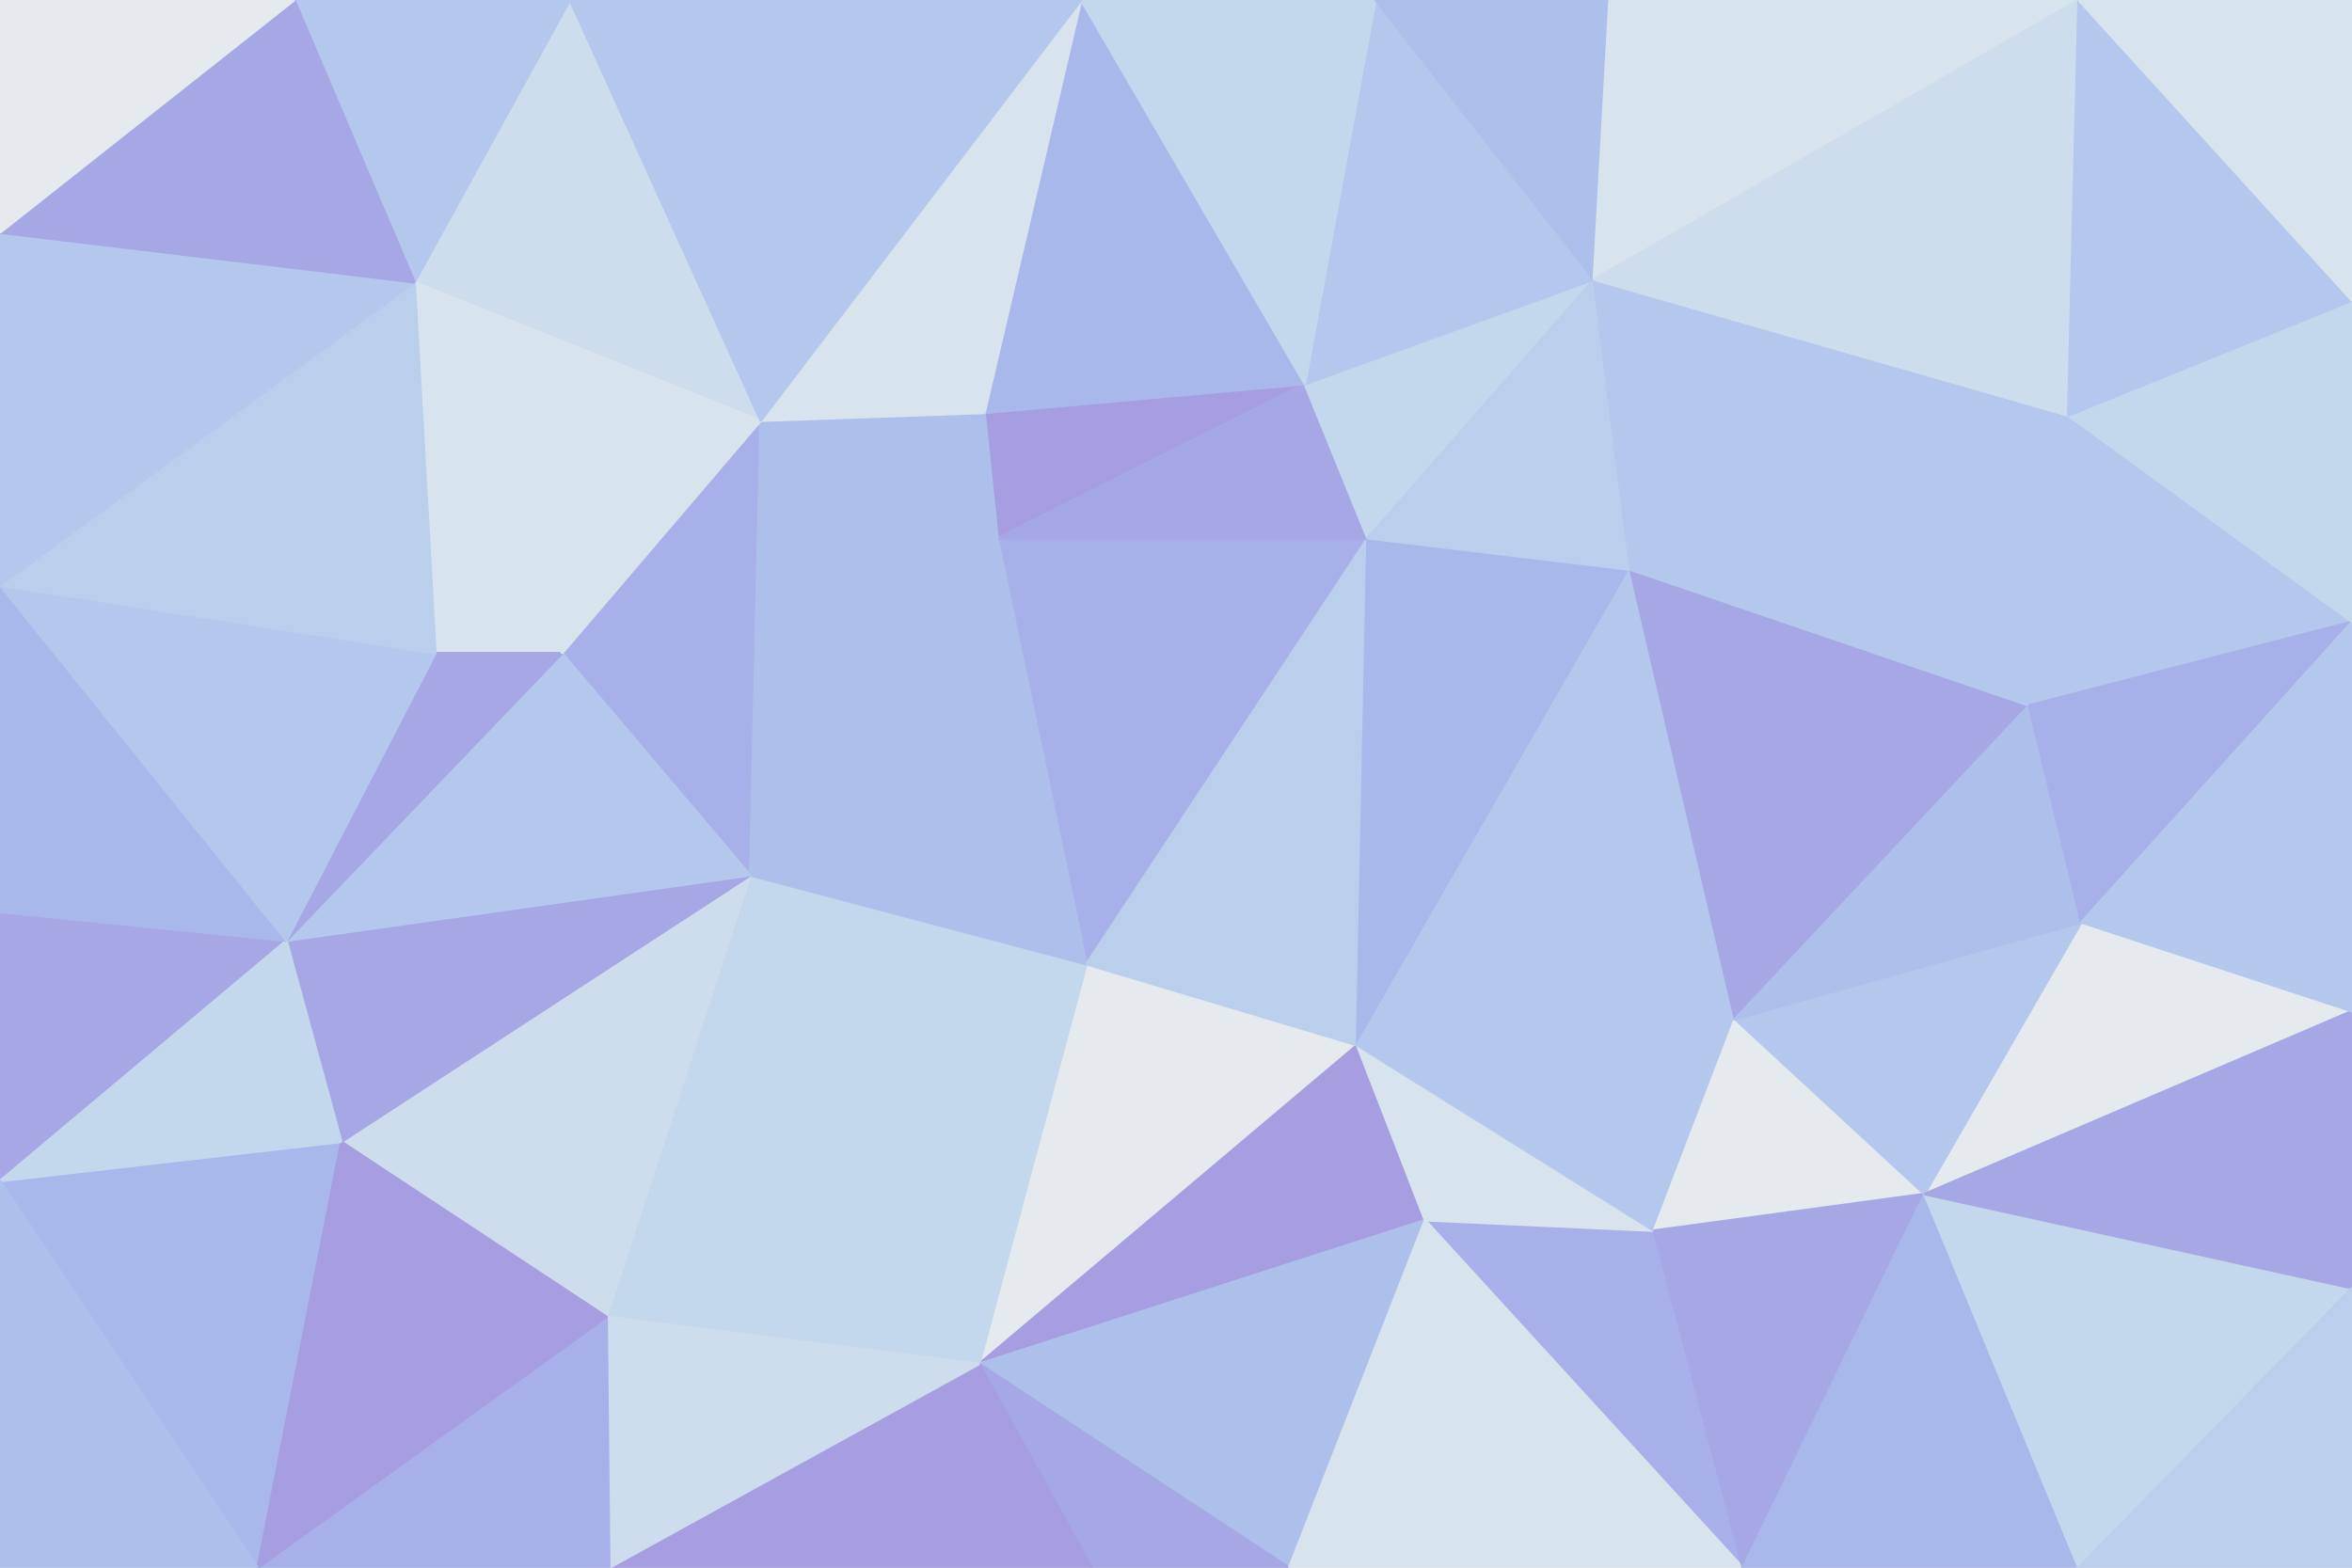 <svg id="visual" viewBox="0 0 900 600" width="900" height="600" xmlns="http://www.w3.org/2000/svg" xmlns:xlink="http://www.w3.org/1999/xlink" version="1.1"><g stroke-width="1" stroke-linejoin="bevel"><path d="M415.7 369L374.7 522L519.3 400Z" fill="#e4eaee" stroke="#e4eaee"></path><path d="M374.7 522L545.3 467L519.3 400Z" fill="#a79ee1" stroke="#a79ee1"></path><path d="M374.7 522L493.3 600L545.3 467Z" fill="#adc0eb" stroke="#adc0eb"></path><path d="M417.7 600L493.3 600L374.7 522Z" fill="#a6a7e5" stroke="#a6a7e5"></path><path d="M666.9 600L632.9 471L545.3 467Z" fill="#a7b0e8" stroke="#a7b0e8"></path><path d="M545.3 467L632.9 471L519.3 400Z" fill="#d8e4ed" stroke="#d8e4ed"></path><path d="M415.7 369L287.1 335L374.7 522Z" fill="#c3d7ed" stroke="#c3d7ed"></path><path d="M287.1 335L232.1 504L374.7 522Z" fill="#c3d7ed" stroke="#c3d7ed"></path><path d="M374.7 522L233.1 600L417.7 600Z" fill="#a79ee1" stroke="#a79ee1"></path><path d="M632.9 471L663.9 390L519.3 400Z" fill="#b3c8ec" stroke="#b3c8ec"></path><path d="M523.3 206L381.7 206L415.7 369Z" fill="#a7b0e8" stroke="#a7b0e8"></path><path d="M415.7 369L381.7 206L287.1 335Z" fill="#adc0eb" stroke="#adc0eb"></path><path d="M232.1 504L233.1 600L374.7 522Z" fill="#cddded" stroke="#cddded"></path><path d="M523.3 206L415.7 369L519.3 400Z" fill="#bacfec" stroke="#bacfec"></path><path d="M493.3 600L666.9 600L545.3 467Z" fill="#d8e4ed" stroke="#d8e4ed"></path><path d="M632.9 471L736.4 457L663.9 390Z" fill="#e4eaee" stroke="#e4eaee"></path><path d="M623.9 218L523.3 206L519.3 400Z" fill="#a9b8ea" stroke="#a9b8ea"></path><path d="M666.9 600L736.4 457L632.9 471Z" fill="#a6a7e5" stroke="#a6a7e5"></path><path d="M663.9 390L623.9 218L519.3 400Z" fill="#b3c8ec" stroke="#b3c8ec"></path><path d="M776.4 270L623.9 218L663.9 390Z" fill="#a6a7e5" stroke="#a6a7e5"></path><path d="M499.3 147L376.7 158L381.7 206Z" fill="#a79ee1" stroke="#a79ee1"></path><path d="M291.1 161L215.1 250L287.1 335Z" fill="#a7b0e8" stroke="#a7b0e8"></path><path d="M499.3 147L381.7 206L523.3 206Z" fill="#a6a7e5" stroke="#a6a7e5"></path><path d="M291.1 161L287.1 335L381.7 206Z" fill="#adc0eb" stroke="#adc0eb"></path><path d="M287.1 335L130.6 437L232.1 504Z" fill="#cddded" stroke="#cddded"></path><path d="M232.1 504L98.6 600L233.1 600Z" fill="#a7b0e8" stroke="#a7b0e8"></path><path d="M109.6 360L130.6 437L287.1 335Z" fill="#a6a7e5" stroke="#a6a7e5"></path><path d="M609.9 107L499.3 147L523.3 206Z" fill="#c3d7ed" stroke="#c3d7ed"></path><path d="M158.6 108L291.1 161L218.1 0Z" fill="#cddded" stroke="#cddded"></path><path d="M376.7 158L291.1 161L381.7 206Z" fill="#adc0eb" stroke="#adc0eb"></path><path d="M158.6 108L166.6 250L215.1 250Z" fill="#d8e4ed" stroke="#d8e4ed"></path><path d="M215.1 250L109.6 360L287.1 335Z" fill="#b3c8ec" stroke="#b3c8ec"></path><path d="M166.6 250L109.6 360L215.1 250Z" fill="#a6a7e5" stroke="#a6a7e5"></path><path d="M900 387L796.4 353L736.4 457Z" fill="#e4eaee" stroke="#e4eaee"></path><path d="M736.4 457L796.4 353L663.9 390Z" fill="#b3c8ec" stroke="#b3c8ec"></path><path d="M0 452L98.6 600L130.6 437Z" fill="#a9b8ea" stroke="#a9b8ea"></path><path d="M130.6 437L98.6 600L232.1 504Z" fill="#a79ee1" stroke="#a79ee1"></path><path d="M666.9 600L795.4 600L736.4 457Z" fill="#a9b8ea" stroke="#a9b8ea"></path><path d="M623.9 218L609.9 107L523.3 206Z" fill="#bacfec" stroke="#bacfec"></path><path d="M796.4 353L776.4 270L663.9 390Z" fill="#adc0eb" stroke="#adc0eb"></path><path d="M791.4 159L609.9 107L623.9 218Z" fill="#b3c8ec" stroke="#b3c8ec"></path><path d="M499.3 147L413.7 0L376.7 158Z" fill="#a9b8ea" stroke="#a9b8ea"></path><path d="M0 349L0 452L109.6 360Z" fill="#a6a7e5" stroke="#a6a7e5"></path><path d="M109.6 360L0 452L130.6 437Z" fill="#c3d7ed" stroke="#c3d7ed"></path><path d="M291.1 161L158.6 108L215.1 250Z" fill="#d8e4ed" stroke="#d8e4ed"></path><path d="M0 224L0 349L109.6 360Z" fill="#a9b8ea" stroke="#a9b8ea"></path><path d="M413.7 0L291.1 161L376.7 158Z" fill="#d8e4ed" stroke="#d8e4ed"></path><path d="M795.4 600L900 493L736.4 457Z" fill="#c3d7ed" stroke="#c3d7ed"></path><path d="M900 238L791.4 159L776.4 270Z" fill="#b3c8ec" stroke="#b3c8ec"></path><path d="M776.4 270L791.4 159L623.9 218Z" fill="#b3c8ec" stroke="#b3c8ec"></path><path d="M900 238L776.4 270L796.4 353Z" fill="#a7b0e8" stroke="#a7b0e8"></path><path d="M0 224L109.6 360L166.6 250Z" fill="#b3c8ec" stroke="#b3c8ec"></path><path d="M526.3 0L499.3 147L609.9 107Z" fill="#b3c8ec" stroke="#b3c8ec"></path><path d="M526.3 0L413.7 0L499.3 147Z" fill="#c3d7ed" stroke="#c3d7ed"></path><path d="M900 493L900 387L736.4 457Z" fill="#a6a7e5" stroke="#a6a7e5"></path><path d="M615.9 0L526.3 0L609.9 107Z" fill="#adc0eb" stroke="#adc0eb"></path><path d="M0 452L0 600L98.6 600Z" fill="#adc0eb" stroke="#adc0eb"></path><path d="M795.4 600L900 600L900 493Z" fill="#bacfec" stroke="#bacfec"></path><path d="M795.4 0L615.9 0L609.9 107Z" fill="#d8e4ed" stroke="#d8e4ed"></path><path d="M158.6 108L0 224L166.6 250Z" fill="#bacfec" stroke="#bacfec"></path><path d="M900 387L900 238L796.4 353Z" fill="#b3c8ec" stroke="#b3c8ec"></path><path d="M791.4 159L795.4 0L609.9 107Z" fill="#cddded" stroke="#cddded"></path><path d="M413.7 0L218.1 0L291.1 161Z" fill="#b3c8ec" stroke="#b3c8ec"></path><path d="M158.6 108L0 89L0 224Z" fill="#b3c8ec" stroke="#b3c8ec"></path><path d="M218.1 0L112.6 0L158.6 108Z" fill="#b3c8ec" stroke="#b3c8ec"></path><path d="M900 238L900 115L791.4 159Z" fill="#c3d7ed" stroke="#c3d7ed"></path><path d="M900 115L795.4 0L791.4 159Z" fill="#b3c8ec" stroke="#b3c8ec"></path><path d="M112.6 0L0 89L158.6 108Z" fill="#a6a7e5" stroke="#a6a7e5"></path><path d="M112.6 0L0 0L0 89Z" fill="#e4eaee" stroke="#e4eaee"></path><path d="M900 115L900 0L795.4 0Z" fill="#d8e4ed" stroke="#d8e4ed"></path></g></svg>